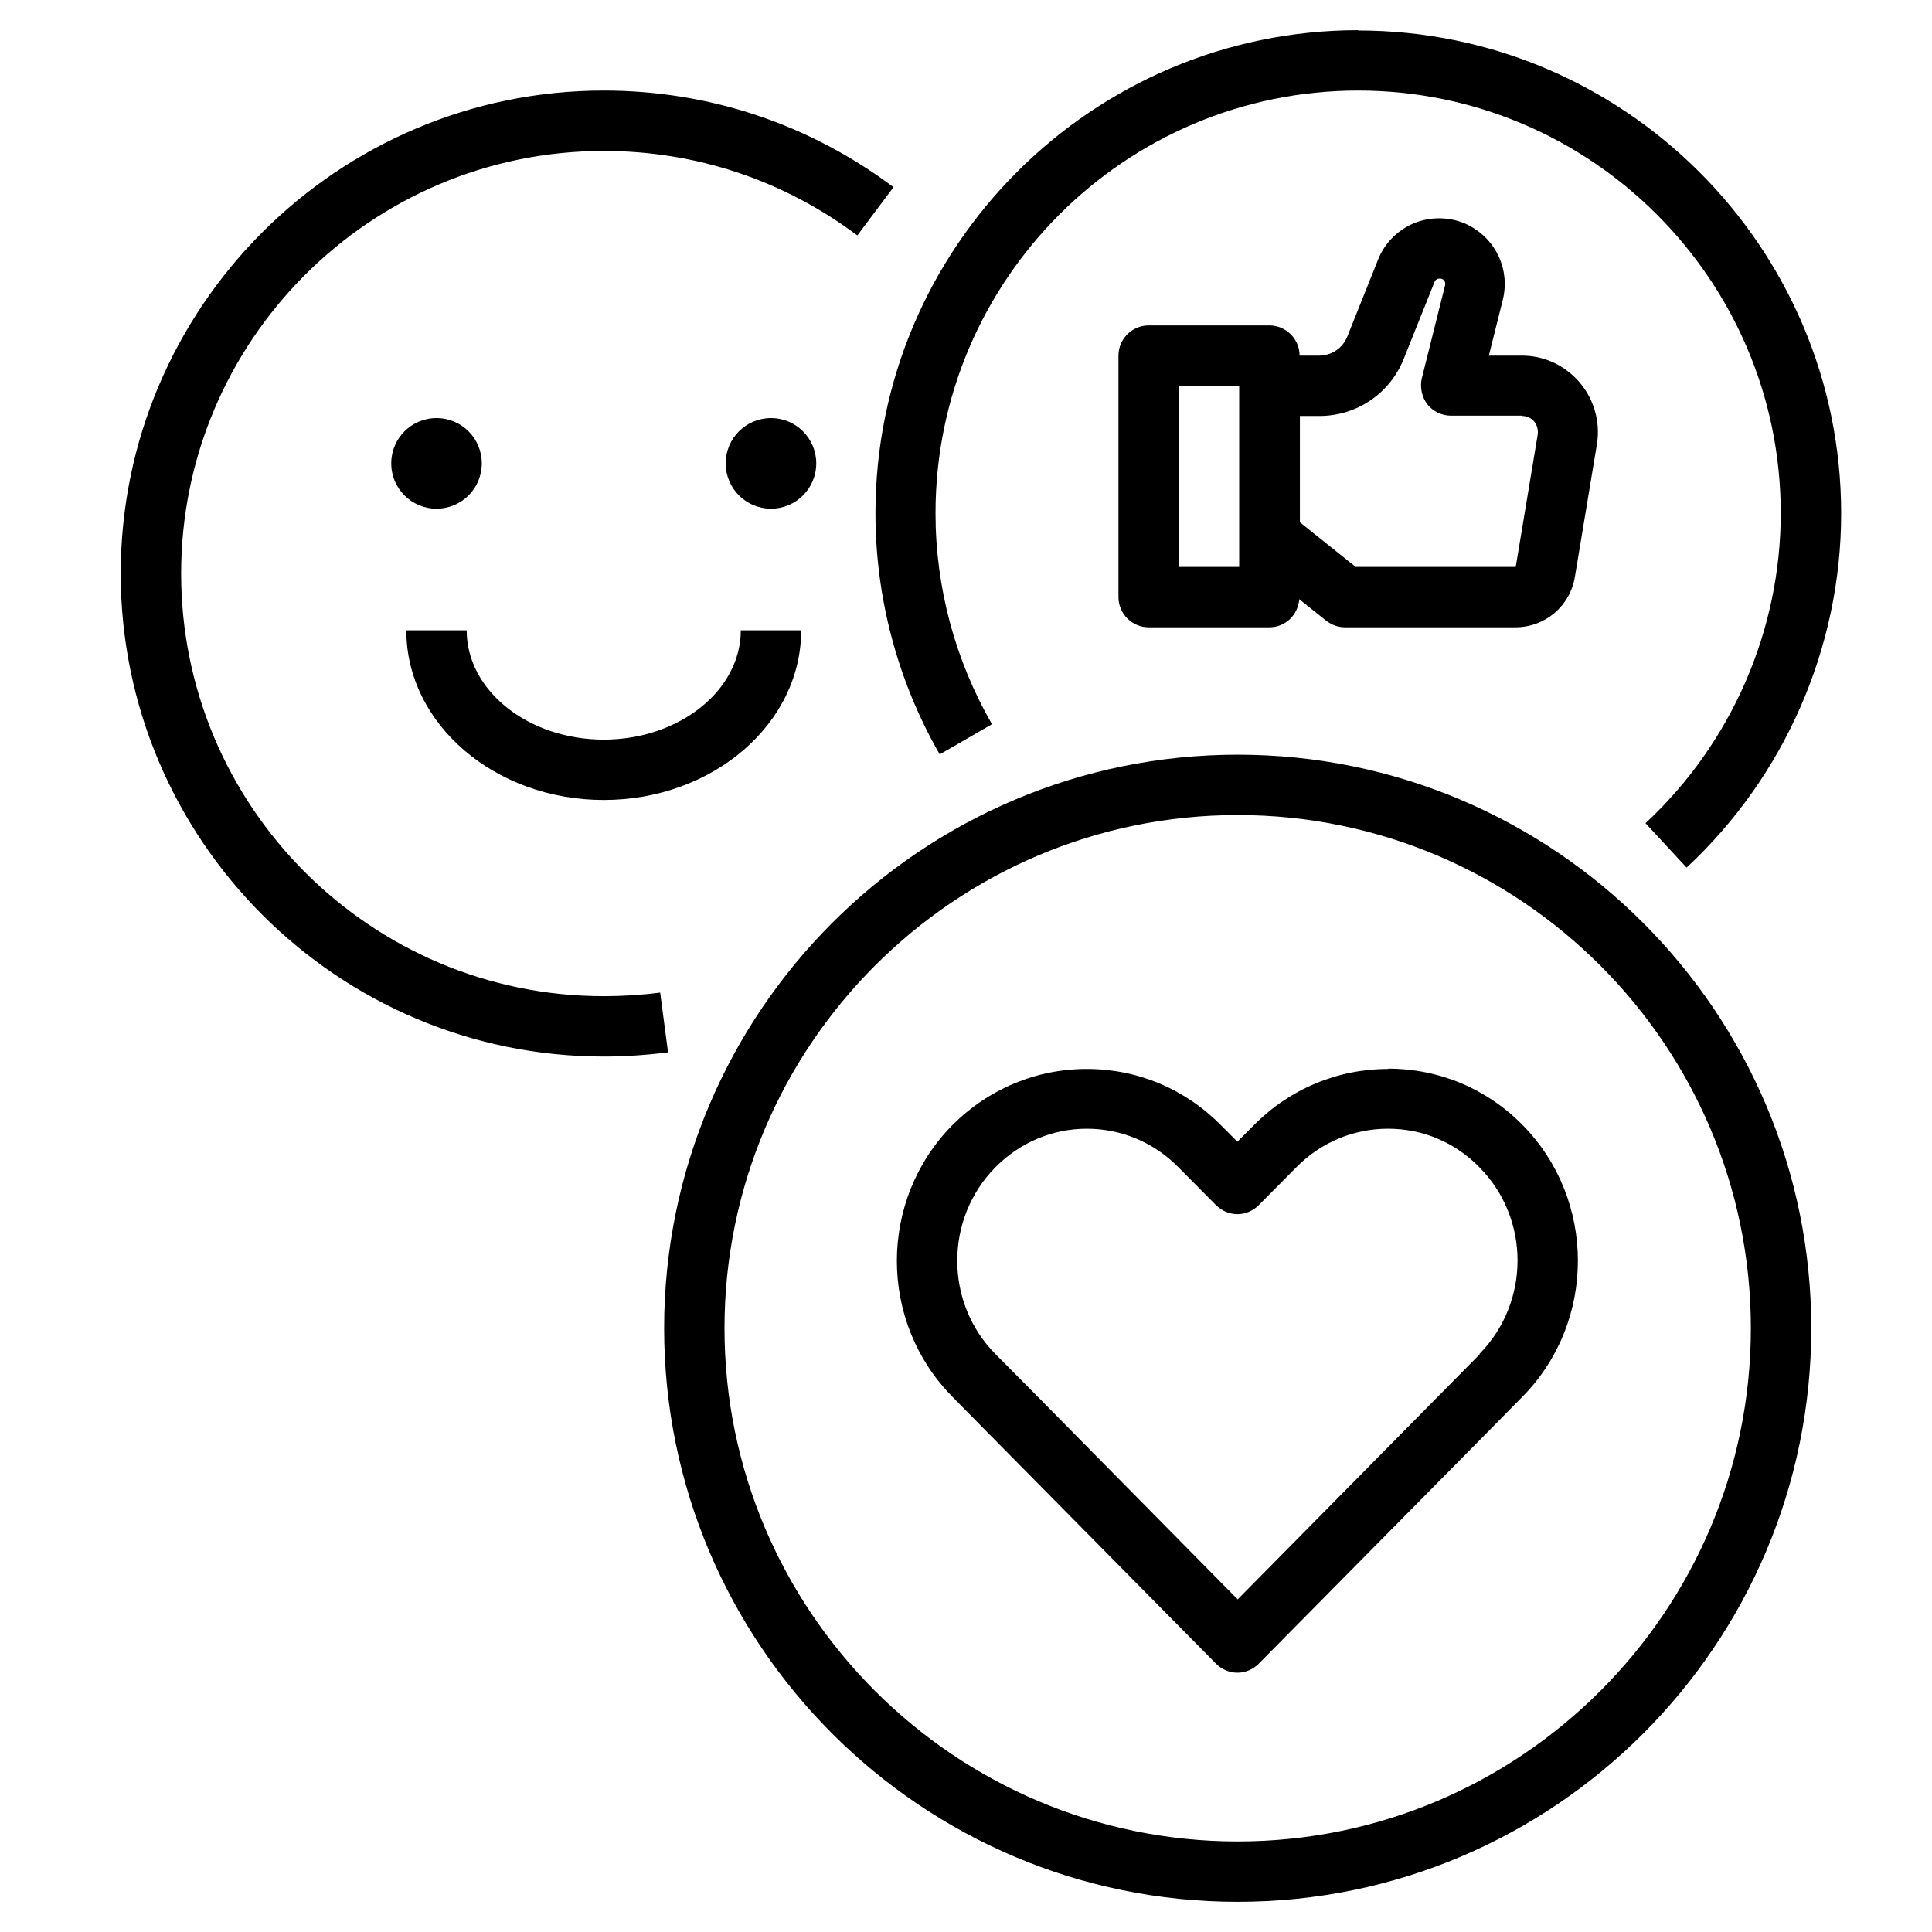 <svg xmlns="http://www.w3.org/2000/svg" width="45" height="45" viewBox="0 0 45 45" fill="none">
    <path d="M31.641 0.703C25.439 0.703 20.391 5.752 20.391 11.953C20.391 13.929 20.911 15.87 21.888 17.571L23.105 16.868C22.247 15.377 21.79 13.683 21.79 11.953C21.79 6.525 26.206 2.109 31.634 2.109C37.062 2.109 41.477 6.525 41.477 11.953C41.477 14.681 40.331 17.311 38.327 19.174L39.284 20.208C41.569 18.084 42.884 15.075 42.884 11.96C42.884 5.759 37.835 0.71 31.634 0.71L31.641 0.703Z" fill="black"/>
    <path d="M42.188 30.938C42.188 23.569 36.197 17.578 28.828 17.578C21.459 17.578 15.469 23.569 15.469 30.938C15.469 38.306 21.459 44.297 28.828 44.297C36.197 44.297 42.188 38.306 42.188 30.938ZM28.828 42.891C22.24 42.891 16.875 37.526 16.875 30.938C16.875 24.349 22.24 18.984 28.828 18.984C35.416 18.984 40.781 24.349 40.781 30.938C40.781 37.526 35.416 42.891 28.828 42.891Z" fill="black"/>
    <path d="M32.337 24.898C31.155 24.898 30.038 25.362 29.201 26.212L28.821 26.592L28.442 26.212C27.605 25.362 26.494 24.898 25.312 24.898C24.131 24.898 23.013 25.369 22.177 26.212C20.461 27.956 20.461 30.783 22.177 32.527L23.055 33.419C23.055 33.419 23.091 33.455 23.112 33.476L28.322 38.749C28.456 38.883 28.631 38.96 28.821 38.96C29.011 38.96 29.187 38.883 29.32 38.749L34.587 33.419L35.466 32.527C37.181 30.783 37.181 27.949 35.466 26.206C34.629 25.355 33.518 24.891 32.33 24.891L32.337 24.898ZM34.467 31.542L28.828 37.252L24.068 32.428C24.068 32.428 24.033 32.393 24.012 32.372L23.182 31.535C22.001 30.34 22.001 28.392 23.182 27.19C23.752 26.613 24.511 26.29 25.312 26.29C26.114 26.29 26.873 26.606 27.443 27.183L28.322 28.069C28.456 28.202 28.631 28.28 28.821 28.28C29.011 28.28 29.187 28.202 29.32 28.069L30.199 27.183C30.769 26.606 31.528 26.29 32.33 26.29C33.138 26.29 33.891 26.606 34.46 27.19C35.642 28.385 35.642 30.333 34.46 31.535L34.467 31.542Z" fill="black"/>
    <path d="M20.812 4.359C18.851 2.89 16.516 2.109 14.062 2.109C7.861 2.109 2.812 7.158 2.812 13.359C2.812 19.561 7.861 24.609 14.062 24.609C14.562 24.609 15.068 24.574 15.56 24.511L15.377 23.119C14.948 23.175 14.505 23.203 14.062 23.203C8.634 23.203 4.219 18.788 4.219 13.359C4.219 7.931 8.634 3.516 14.062 3.516C16.214 3.516 18.253 4.198 19.969 5.484L20.812 4.359Z" fill="black"/>
    <path d="M11.222 10.793C11.222 10.209 10.751 9.738 10.167 9.738C9.584 9.738 9.113 10.209 9.113 10.793C9.113 11.377 9.584 11.848 10.167 11.848C10.751 11.848 11.222 11.377 11.222 10.793Z" fill="black"/>
    <path d="M19.012 10.793C19.012 10.209 18.541 9.738 17.958 9.738C17.374 9.738 16.903 10.209 16.903 10.793C16.903 11.377 17.374 11.848 17.958 11.848C18.541 11.848 19.012 11.377 19.012 10.793Z" fill="black"/>
    <path d="M14.062 18.633C16.601 18.633 18.661 16.861 18.661 14.681H17.255C17.255 16.081 15.82 17.227 14.062 17.227C12.305 17.227 10.87 16.087 10.87 14.681H9.464C9.464 16.861 11.524 18.633 14.062 18.633Z" fill="black"/>
    <path d="M34.207 5.245C33.827 5.055 33.377 5.034 32.977 5.182C32.576 5.337 32.252 5.653 32.098 6.047L31.381 7.84C31.275 8.107 31.015 8.283 30.727 8.283H30.27C30.27 7.896 29.953 7.58 29.566 7.58H26.754C26.367 7.58 26.051 7.896 26.051 8.283V13.908C26.051 14.294 26.367 14.611 26.754 14.611H29.566C29.939 14.611 30.234 14.323 30.262 13.957L30.888 14.456C31.015 14.555 31.169 14.611 31.324 14.611H35.297C35.986 14.611 36.569 14.119 36.682 13.437L37.195 10.35C37.287 9.787 37.104 9.211 36.696 8.803C36.359 8.466 35.916 8.283 35.444 8.283H34.678L35.002 6.989C35.177 6.286 34.847 5.569 34.2 5.245H34.207ZM28.863 13.205H27.457V8.986H28.863V13.205ZM35.452 9.689C35.55 9.689 35.641 9.724 35.712 9.794C35.796 9.879 35.831 9.998 35.817 10.118L35.304 13.205H31.577L30.277 12.164V9.689H30.734C31.598 9.689 32.372 9.169 32.695 8.36L33.413 6.567C33.427 6.525 33.462 6.504 33.483 6.497C33.504 6.49 33.546 6.483 33.588 6.497C33.645 6.525 33.673 6.581 33.659 6.644L33.117 8.81C33.068 9.021 33.117 9.246 33.244 9.415C33.377 9.584 33.581 9.682 33.799 9.682H35.466L35.452 9.689Z" fill="black"/>
</svg>